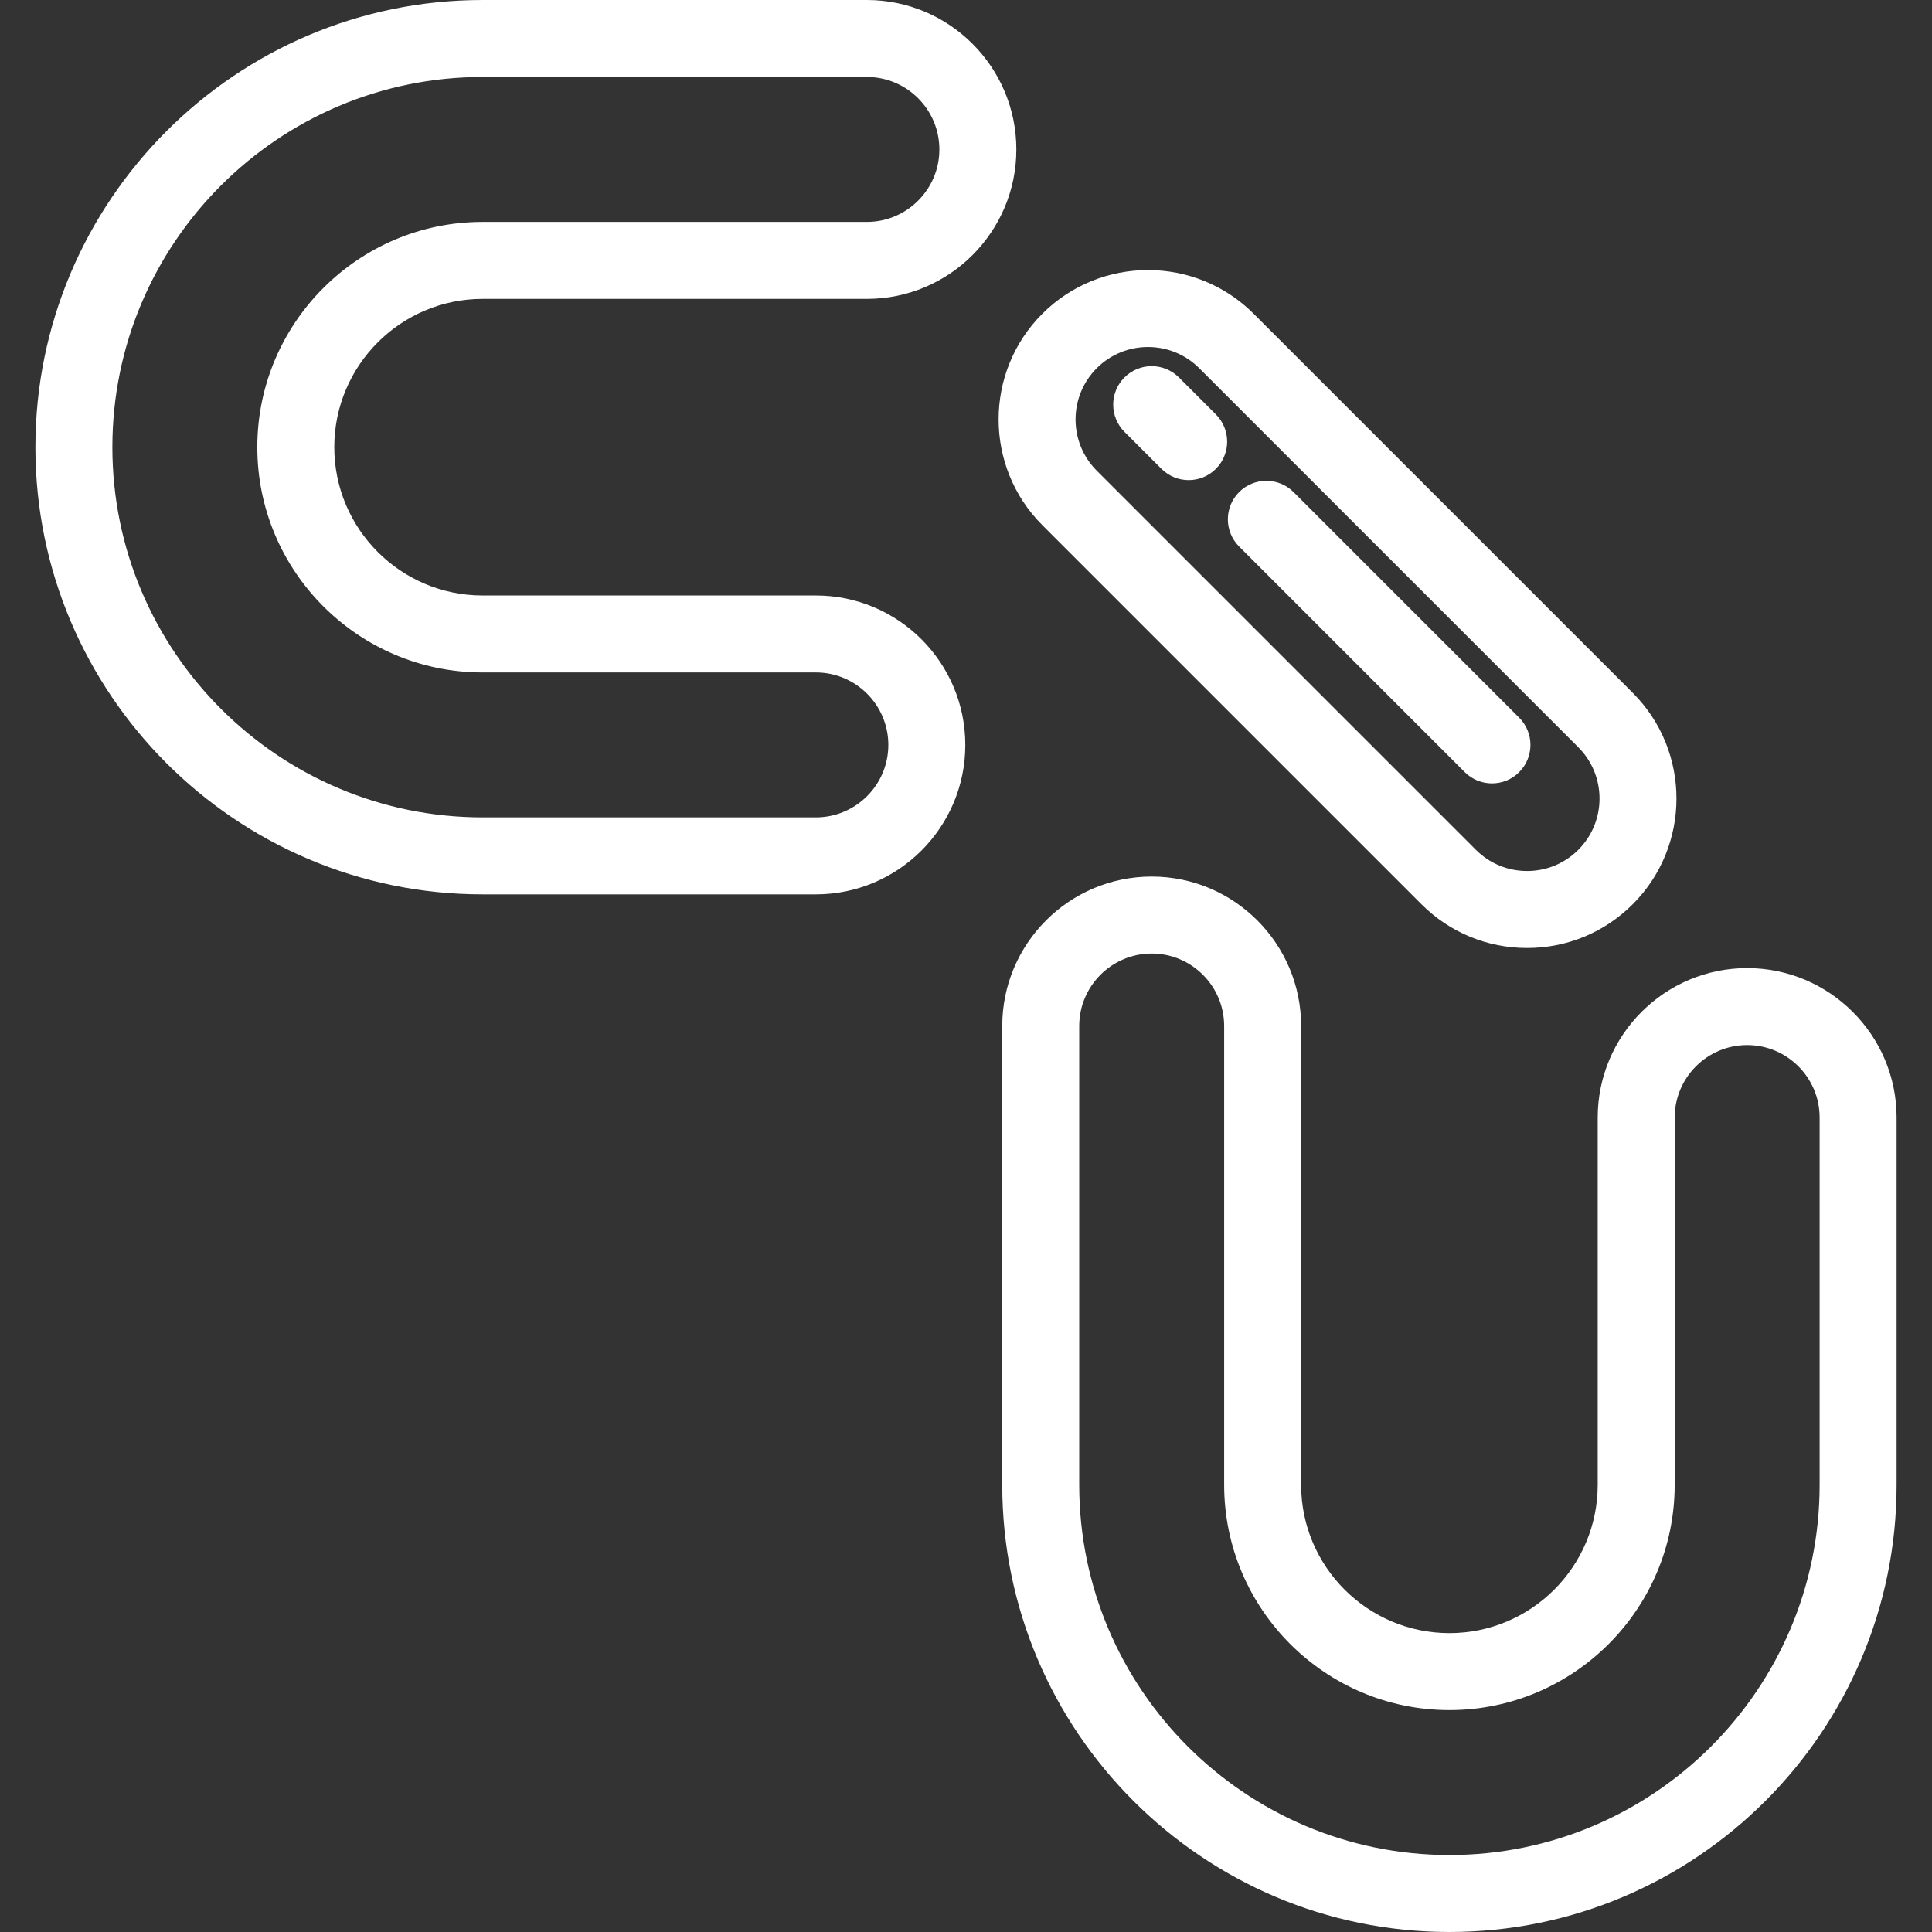 <?xml version="1.0"?>
<svg xmlns="http://www.w3.org/2000/svg" xmlns:xlink="http://www.w3.org/1999/xlink" version="1.1" id="Layer_1" x="0px" y="0px" viewBox="0 0 502 502" style="enable-background:new 0 0 502 502;" xml:space="preserve" width="512px" height="512px"><rect x="0" y="0" width="502" height="502" fill="#333333" stroke="none"/><g><g>
	<g>
		<g>
			<path d="M453.971,251.546c-21.411,0-38.831,17.42-38.831,38.831v95.431c0,21.246-17.285,38.531-38.531,38.531     c-21.246,0-38.531-17.285-38.531-38.531V266.593c0-21.411-17.42-38.831-38.831-38.831s-38.83,17.42-38.83,38.831v119.215     c0,64.068,52.124,116.192,116.192,116.192c64.069,0,116.193-52.124,116.193-116.192v-95.431     C492.802,268.966,475.383,251.546,453.971,251.546z M472.802,385.808c0,53.041-43.152,96.192-96.193,96.192     c-53.041,0-96.192-43.151-96.192-96.192V266.593c0-10.384,8.447-18.831,18.83-18.831c10.384,0,18.831,8.447,18.831,18.831     v119.215c0,32.274,26.257,58.531,58.531,58.531c32.274,0,58.531-26.257,58.531-58.531v-95.431     c0-10.384,8.447-18.831,18.831-18.831c10.384,0,18.831,8.447,18.831,18.831V385.808z" data-original="#000000" class="active-path" data-old_color="#000000" fill="#FFFFFF"/>
			<path d="M125.391,77.661h99.858c21.412,0,38.831-17.419,38.831-38.83S246.66,0,225.248,0h-99.858     C61.323,0,9.198,52.124,9.198,116.193c0,64.069,52.124,116.193,116.193,116.193h86.598c21.411,0,38.83-17.421,38.83-38.832     c0-21.411-17.42-38.83-38.831-38.83h-86.597c-21.247,0-38.532-17.285-38.532-38.532C86.859,94.946,104.144,77.661,125.391,77.661     z M125.391,174.724h86.597c10.384,0,18.831,8.447,18.831,18.83c0,10.384-8.448,18.831-18.831,18.831h-86.597     c-53.041,0-96.193-43.152-96.193-96.193C29.198,63.151,72.35,20,125.391,20h99.858c10.384,0,18.831,8.447,18.831,18.831     c0,10.383-8.448,18.83-18.831,18.83h-99.858c-32.275,0-58.532,26.257-58.532,58.531S93.117,174.724,125.391,174.724z" data-original="#000000" class="active-path" data-old_color="#000000" fill="#FFFFFF"/>
			<path d="M369.333,234.946c7.334,7.335,17.085,11.375,27.458,11.375s20.124-4.04,27.458-11.375     c15.139-15.139,15.139-39.773,0-54.913l-98.505-98.505c-15.141-15.141-39.775-15.141-54.916,0     c-15.139,15.14-15.14,39.774,0,54.915L369.333,234.946z M284.971,95.671c3.67-3.671,8.493-5.507,13.315-5.507     c4.822,0,9.644,1.836,13.315,5.507l98.505,98.504c7.341,7.343,7.341,19.288,0,26.631c-3.556,3.557-8.285,5.516-13.315,5.516     c-5.03,0-9.758-1.959-13.315-5.517l-98.505-98.503C277.63,114.959,277.63,103.013,284.971,95.671z" data-original="#000000" class="active-path" data-old_color="#000000" fill="#FFFFFF"/>
			<path d="M380.591,200.626c1.953,1.952,4.511,2.929,7.071,2.929c2.559,0,5.118-0.977,7.072-2.929     c3.905-3.906,3.905-10.238,0-14.143l-58.623-58.622c-3.907-3.904-10.237-3.904-14.143,0c-3.905,3.906-3.905,10.238,0,14.143     L380.591,200.626z" data-original="#000000" class="active-path" data-old_color="#000000" fill="#FFFFFF"/>
			<path d="M301.785,121.821c1.953,1.952,4.511,2.929,7.071,2.929s5.118-0.977,7.072-2.929c3.905-3.906,3.905-10.238,0-14.143     l-9.609-9.609c-3.907-3.904-10.237-3.904-14.143,0c-3.905,3.906-3.905,10.238,0,14.143L301.785,121.821z" data-original="#000000" class="active-path" data-old_color="#000000" fill="#FFFFFF"/>
		</g>
	</g>
</g></g> </svg>
